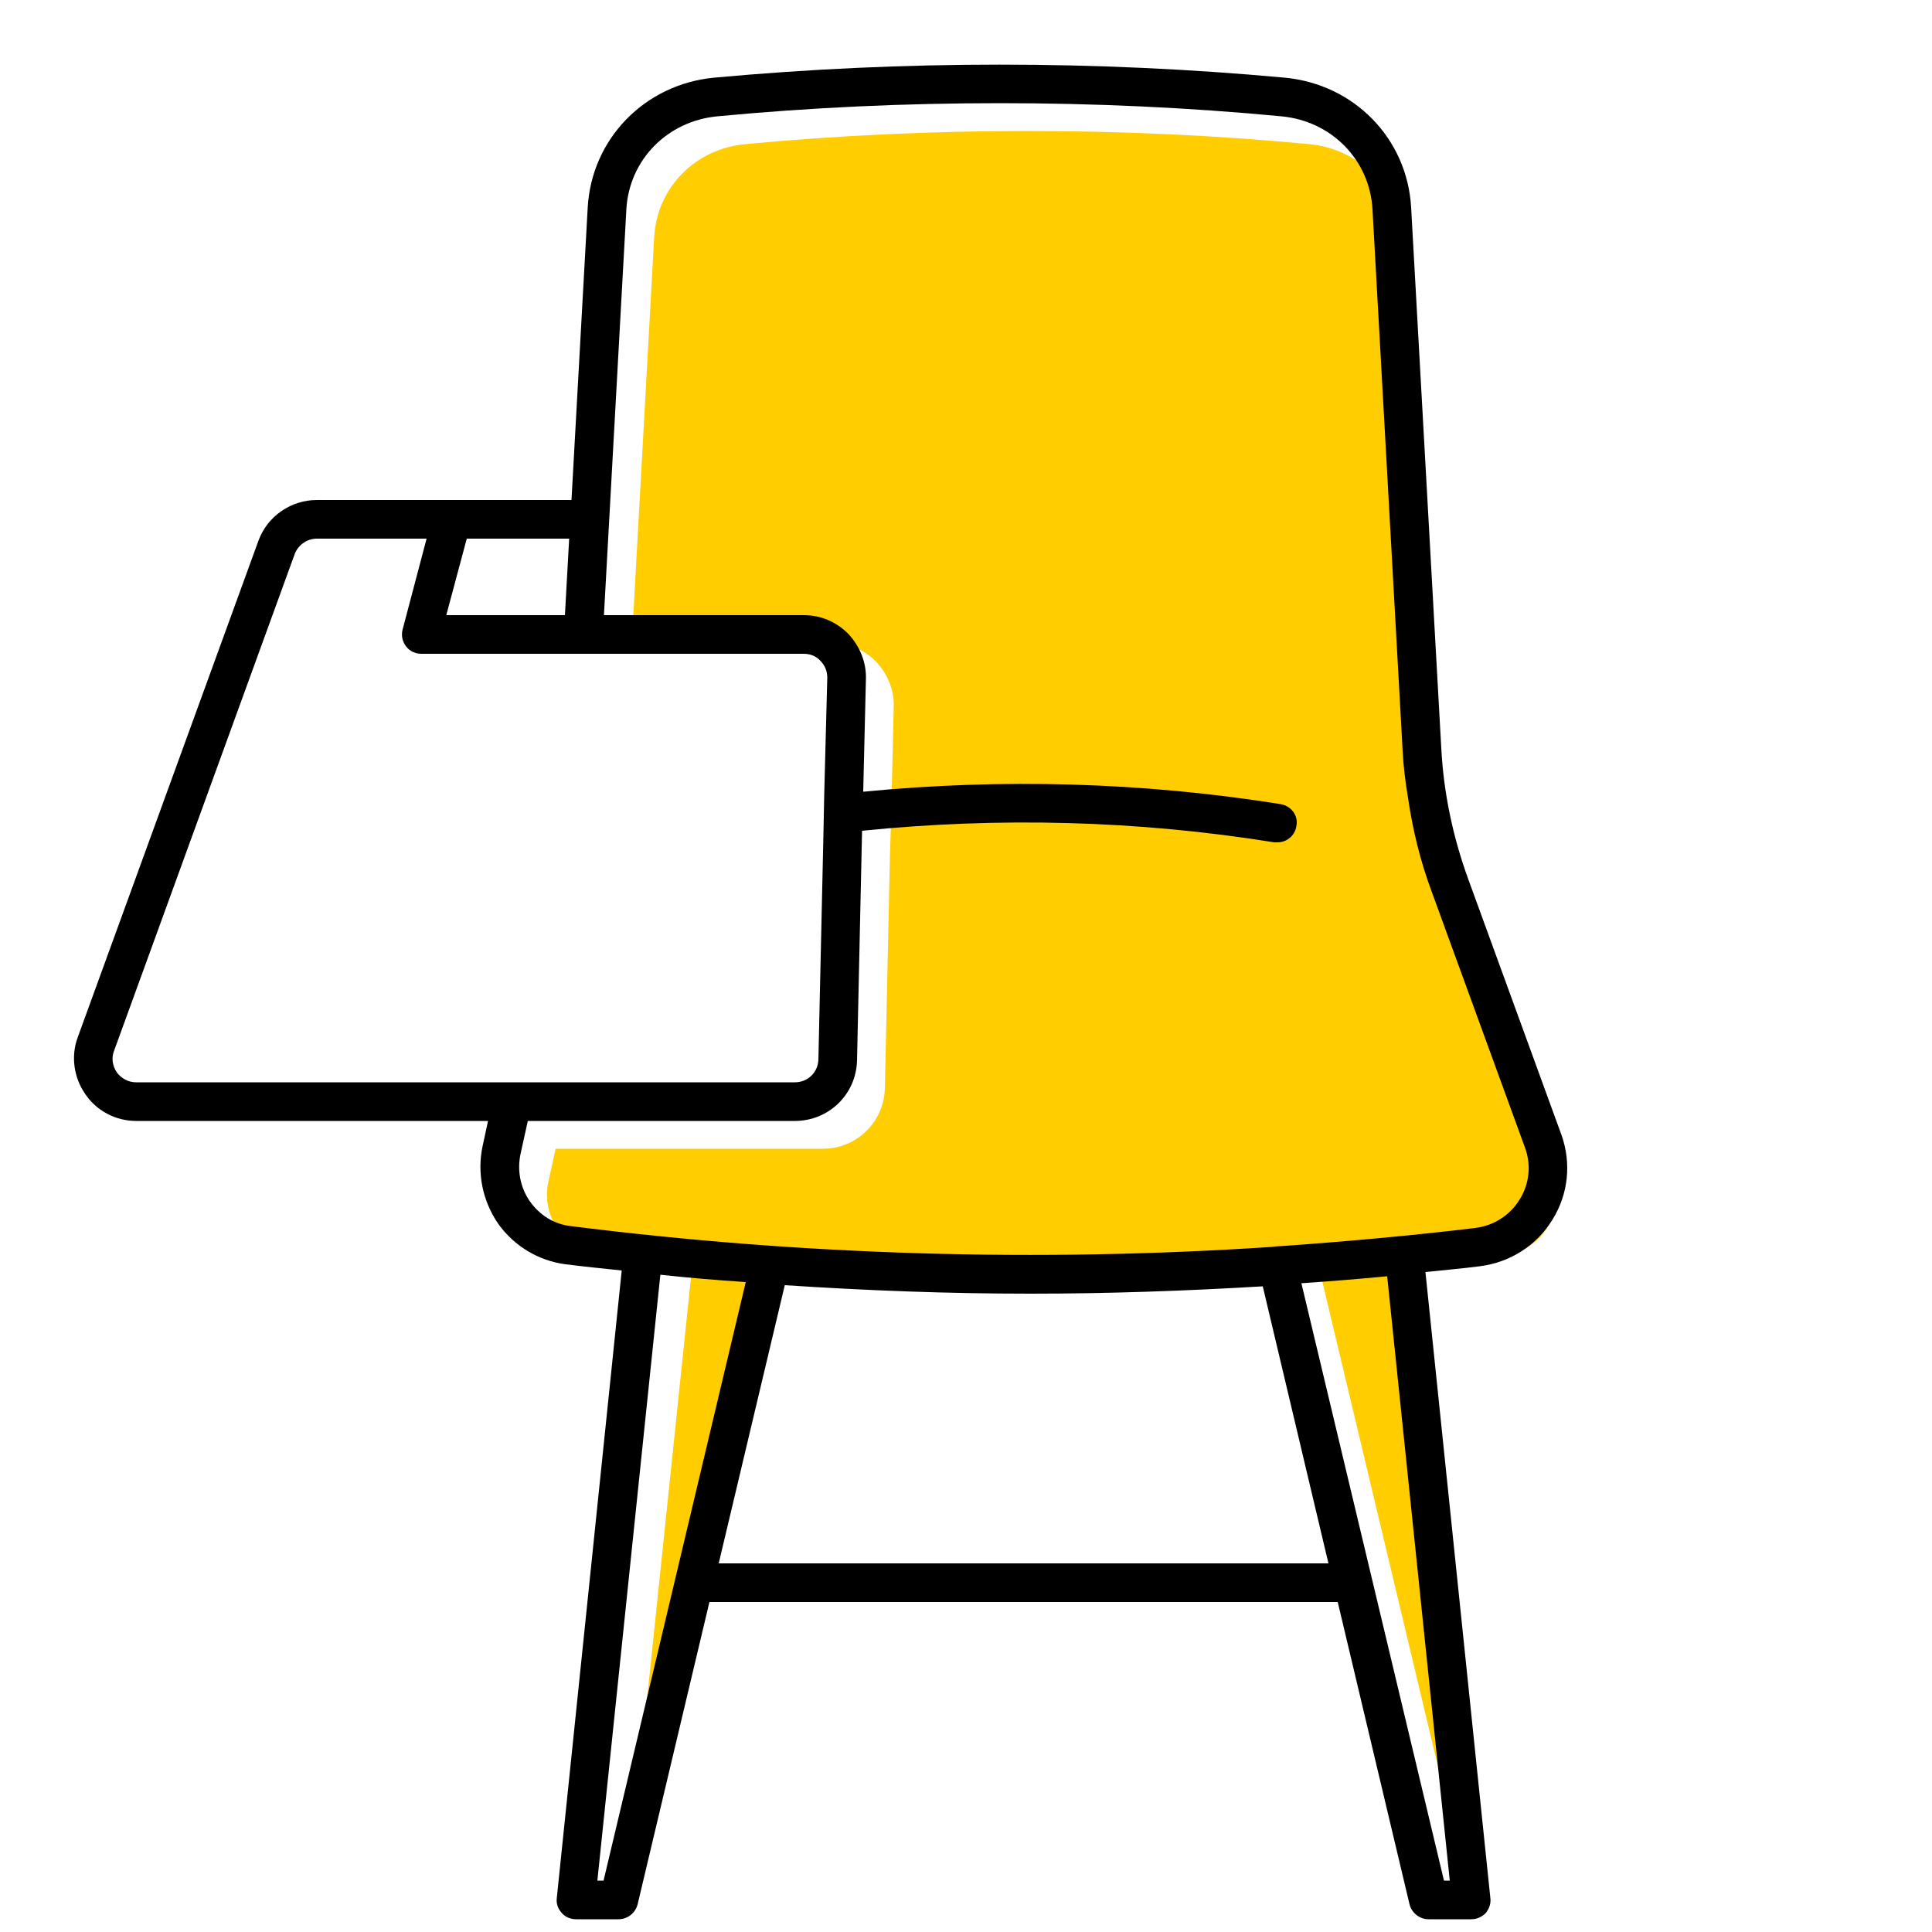 <?xml version="1.0" encoding="UTF-8"?><svg xmlns="http://www.w3.org/2000/svg" viewBox="0 0 50 50"><g id="uuid-b9be6de1-dcda-48a0-8437-9d88b9e0aec9"><path d="M40.19,30.43l-2.42-6.64c-.29-.78-.49-1.59-.61-2.42-.07-.41-.12-.82-.14-1.23l-.78-14c-.07-1.28-1.06-2.29-2.36-2.41-2.42-.23-4.86-.34-7.29-.34s-4.88.11-7.3.34c-1.3.12-2.29,1.13-2.36,2.41l-.58,10.5h5.17c.44,0,.84.17,1.15.48.3.32.47.73.46,1.16l-.07,2.93-.03,1.01-.13,5.94c-.02.88-.73,1.57-1.61,1.57h-6.91l-.19.86c-.09.43,0,.88.25,1.23.25.35.62.58,1.04.63.81.1,1.62.17,2.44.25l-1.74,16.69h.16l3.91-16.47c4.45.33,8.93.36,13.38.07.08,0,.16-.02.24-.02.1,0,.2-.02.3-.02l3.92,16.44h.15l-1.72-16.64c.8-.07,1.59-.16,2.38-.25.48-.06.9-.33,1.15-.74.25-.4.3-.89.14-1.33Z" fill="#ffcd00" stroke-width="0"/></g><g id="uuid-d062e99b-91b9-4fc3-8ff4-fcb3f506ef79"><path d="M37.52,48.67l-1.62-15.64c-.74.07-1.48.13-2.22.18l3.69,15.46h.15ZM19.3,33.18c-.74-.05-1.48-.11-2.21-.19l-1.63,15.68h.16l3.68-15.49ZM26.66,33.48c-2.12,0-4.23-.08-6.35-.22l-1.71,7.2h15.78l-1.7-7.17c-2.01.12-4.01.19-6.02.19ZM14.76,31.73c6.02.76,12.11.94,18.15.54.08-.01.16-.02.24-.02,1.68-.12,3.36-.27,5.03-.47.48-.06.9-.33,1.15-.74.25-.4.3-.89.14-1.33l-2.42-6.64c-.29-.78-.49-1.59-.61-2.42-.07-.41-.12-.82-.14-1.23l-.78-14c-.07-1.28-1.06-2.29-2.36-2.41-2.42-.23-4.86-.34-7.29-.34s-4.88.11-7.3.34c-1.3.12-2.29,1.13-2.36,2.41l-.58,10.5h5.17c.44,0,.84.17,1.15.48.3.32.47.73.46,1.16l-.07,2.93c3.59-.35,7.22-.25,10.8.32.18.03.33.15.39.31.03.08.04.17.02.26-.04.25-.25.42-.49.42h-.08c-3.54-.57-7.12-.66-10.67-.3l-.13,5.94c-.02.88-.73,1.57-1.61,1.57h-6.91l-.19.86c-.09.43,0,.88.25,1.23s.62.58,1.04.63ZM15.07,16.92h-4.17c-.15,0-.3-.07-.39-.19-.1-.13-.13-.29-.09-.44l.62-2.35h-2.84c-.25,0-.48.16-.57.39l-4.68,12.87c-.07.18-.04.38.07.55.12.16.3.26.5.26h17.05c.34,0,.6-.26.61-.59l.13-5.81.02-1.01.08-3.06c0-.17-.06-.32-.18-.44-.11-.12-.26-.18-.43-.18h-5.73ZM14.62,15.92l.11-1.98h-2.65l-.53,1.98h3.07ZM16.09,32.88c-.48-.05-.97-.1-1.45-.16-.7-.09-1.33-.47-1.74-1.04-.41-.59-.56-1.32-.41-2.02l.14-.65H3.52c-.52,0-1.02-.26-1.31-.69-.3-.43-.38-.98-.2-1.47l4.68-12.86c.23-.63.84-1.05,1.51-1.05h6.59l.42-7.57c.1-1.78,1.48-3.19,3.27-3.36,4.9-.45,9.87-.45,14.77,0,1.8.17,3.17,1.58,3.27,3.36l.78,13.99c.06,1.16.3,2.29.69,3.37l2.42,6.64c.26.73.18,1.53-.23,2.19-.41.67-1.09,1.11-1.88,1.21-.46.06-.94.1-1.41.15l1.68,16.2c.02.14-.03.28-.12.39-.1.1-.23.16-.37.16h-1.11c-.23,0-.43-.16-.49-.38l-1.86-7.83h-16.26l-1.86,7.83c-.06.22-.26.38-.49.38h-1.1c-.15,0-.28-.06-.37-.16-.1-.11-.15-.25-.13-.39l1.68-16.24Z" stroke-width="0"/></g></svg>